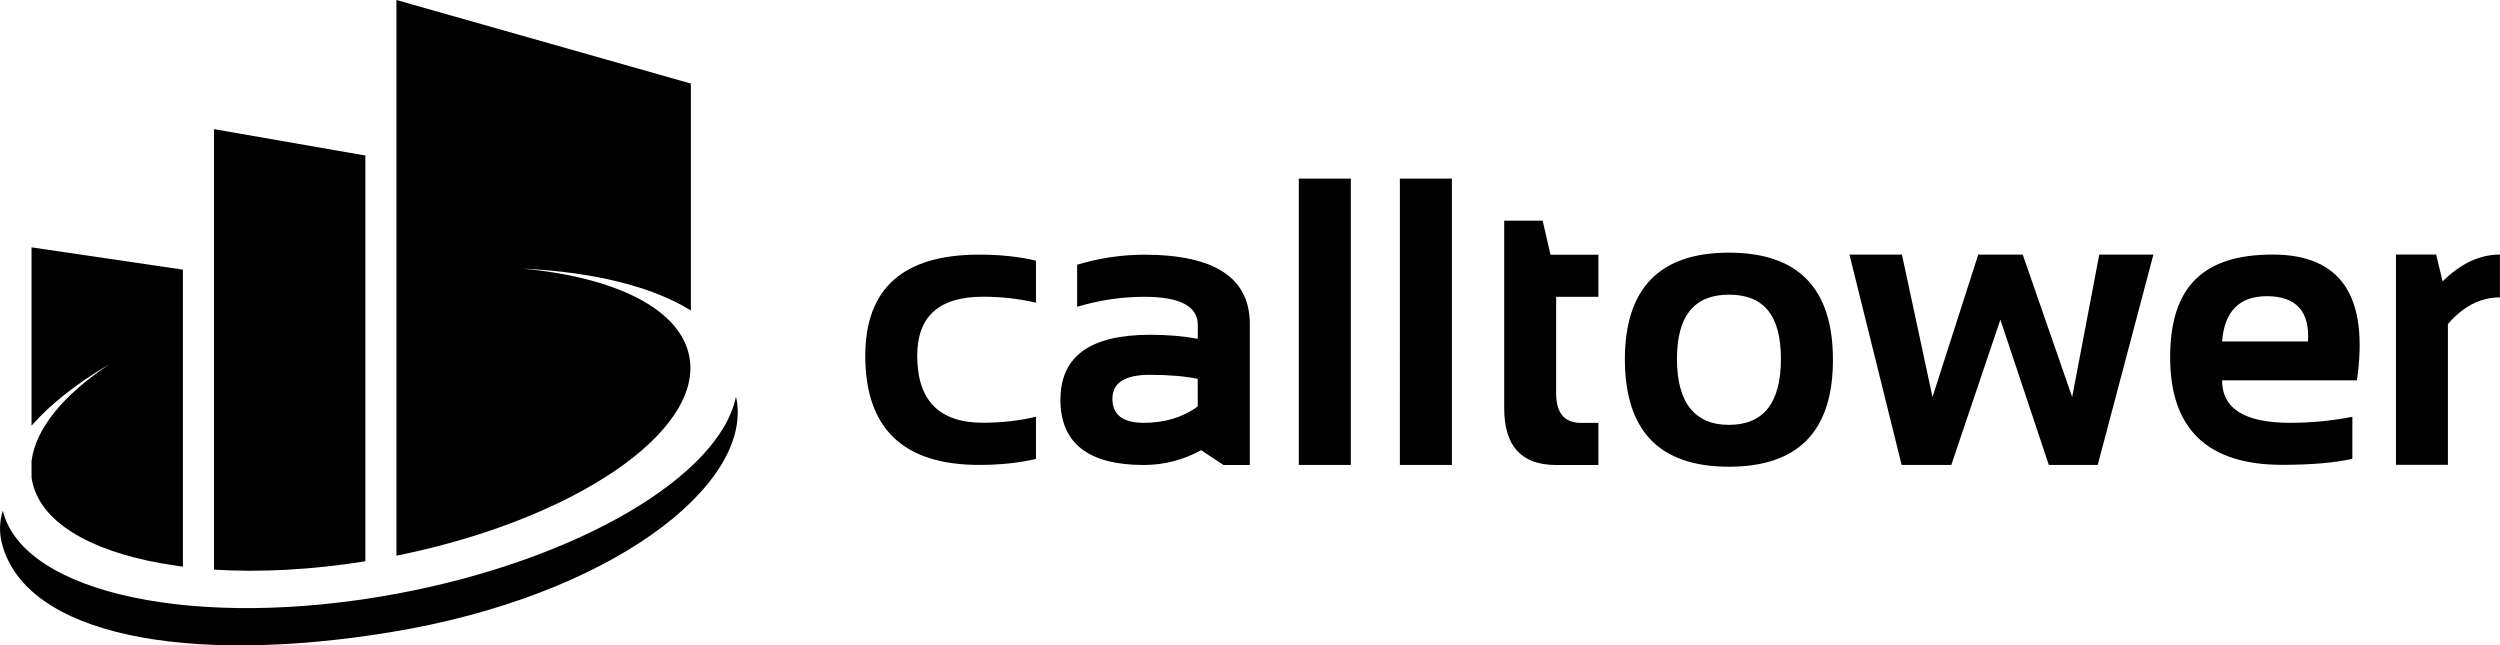 <svg id="Layer_2" data-name="Layer 2" xmlns="http://www.w3.org/2000/svg" xmlns:xlink="http://www.w3.org/1999/xlink" viewBox="0 0 329.69 85.11"> <defs> <clipPath id="clippath"> <rect class="cls-2" width="329.69" height="85.11"></rect> </clipPath> <clipPath id="clippath-1"> <rect class="cls-2" width="329.69" height="85.11"></rect> </clipPath> </defs> <g id="Menu"> <g id="CT_Logo_Green" data-name="CT Logo Green"> <g class="cls-1"> <g class="cls-4"> <path class="cls-3" d="m136.62,60.52c-2.24.53-4.74.79-7.5.79-10,0-15.01-4.8-15.01-14.39,0-8.89,5-13.34,15.01-13.34,2.76,0,5.26.26,7.5.79v5.55c-2.24-.53-4.57-.79-6.99-.79-5.78,0-8.67,2.59-8.67,7.78,0,5.9,2.89,8.84,8.67,8.84,2.42,0,4.75-.26,6.99-.79v5.54Zm3.23-7.84c0-5.69,3.94-8.53,11.8-8.53,2.36,0,4.46.18,6.31.53v-1.82c0-2.48-2.35-3.72-7.06-3.72-2.97,0-5.92.44-8.85,1.32v-5.55c2.93-.88,5.88-1.32,8.85-1.32,9.28,0,13.92,3.05,13.92,9.14v18.59h-3.47l-2.95-1.95c-2.37,1.3-4.89,1.95-7.56,1.95-7.33,0-11-2.88-11-8.64m11.8-3.25c-3.29,0-4.94,1.05-4.94,3.16s1.38,3.17,4.14,3.17,5.16-.72,7.11-2.16v-3.64c-1.72-.35-3.82-.53-6.31-.53m26.5,11.88h-6.86V23.55h6.86v37.76Zm13.33,0h-6.86V23.55h6.86v37.76Z"></path> <path class="cls-3" d="m198.37,29.1h5.07l1.03,4.49h6.32v5.55h-5.57v12.75c0,2.59,1.1,3.88,3.29,3.88h2.28v5.55h-5.59c-4.56,0-6.83-2.49-6.83-7.48v-24.74Zm15.91,18.35c0-9.42,4.57-14.13,13.72-14.13s13.72,4.71,13.72,14.13-4.58,14.1-13.72,14.1-13.68-4.7-13.72-14.1m13.72,8.58c4.57,0,6.86-2.9,6.86-8.69s-2.28-8.48-6.86-8.48-6.85,2.82-6.85,8.48,2.28,8.69,6.85,8.69m15.91-22.45h6.91l4.03,18.78,6.03-18.78h5.87l6.52,18.78,3.57-18.78h7.14l-7.34,27.73h-6.45l-6.39-19.15-6.47,19.15h-6.55l-6.88-27.73Zm66.91,16.58h-17.78c0,3.73,2.99,5.6,8.95,5.6,2.74,0,5.49-.26,8.23-.79v5.54c-2.4.53-5.48.79-9.26.79-9.85,0-14.77-4.73-14.77-14.18s4.51-13.55,13.53-13.55,12.7,5.53,11.1,16.58m-17.78-5.12h11.33c.24-3.98-1.57-5.97-5.43-5.97-3.62,0-5.59,1.99-5.9,5.97m22.93,16.27v-27.73h5.3l.85,3.54c2.38-2.36,4.9-3.54,7.56-3.54v5.65c-2.56,0-4.84,1.17-6.86,3.52v18.56h-6.85Z"></path> <path class="cls-3" d="m90.92,47.1c-1.14-6.36-9.78-10.54-21.97-11.67,9.33.43,17.12,2.37,22.16,5.52V11.02L52.28,0v73.28c23.23-4.67,40.42-16.24,38.64-26.17"></path> <path class="cls-3" d="m97.14,52.67c-.02-.11-.06-.21-.09-.32-2.17,10.4-20.74,21.47-44.68,25.94-26.33,4.91-49.34.01-52-10.95-.43,1.4-.49,2.82-.13,4.28,3.1,12.2,24.44,16.13,51.15,11.77,29.13-4.75,47.78-19.39,45.75-30.72"></path> <path class="cls-3" d="m28.22,75.12V17.03l19.96,3.48v53.51c-7.13,1.14-13.93,1.48-19.96,1.1"></path> <path class="cls-3" d="m14.36,48.08c-5.95,3.97-9.67,8.43-10.2,12.72v2.08c.02.13.02.27.05.4.98,5.47,7.51,9.32,17.08,11.01l2.83.45v-39.18l-19.96-2.94v23.52c2.45-2.81,5.92-5.55,10.2-8.07"></path> </g> </g> </g> </g> </svg>